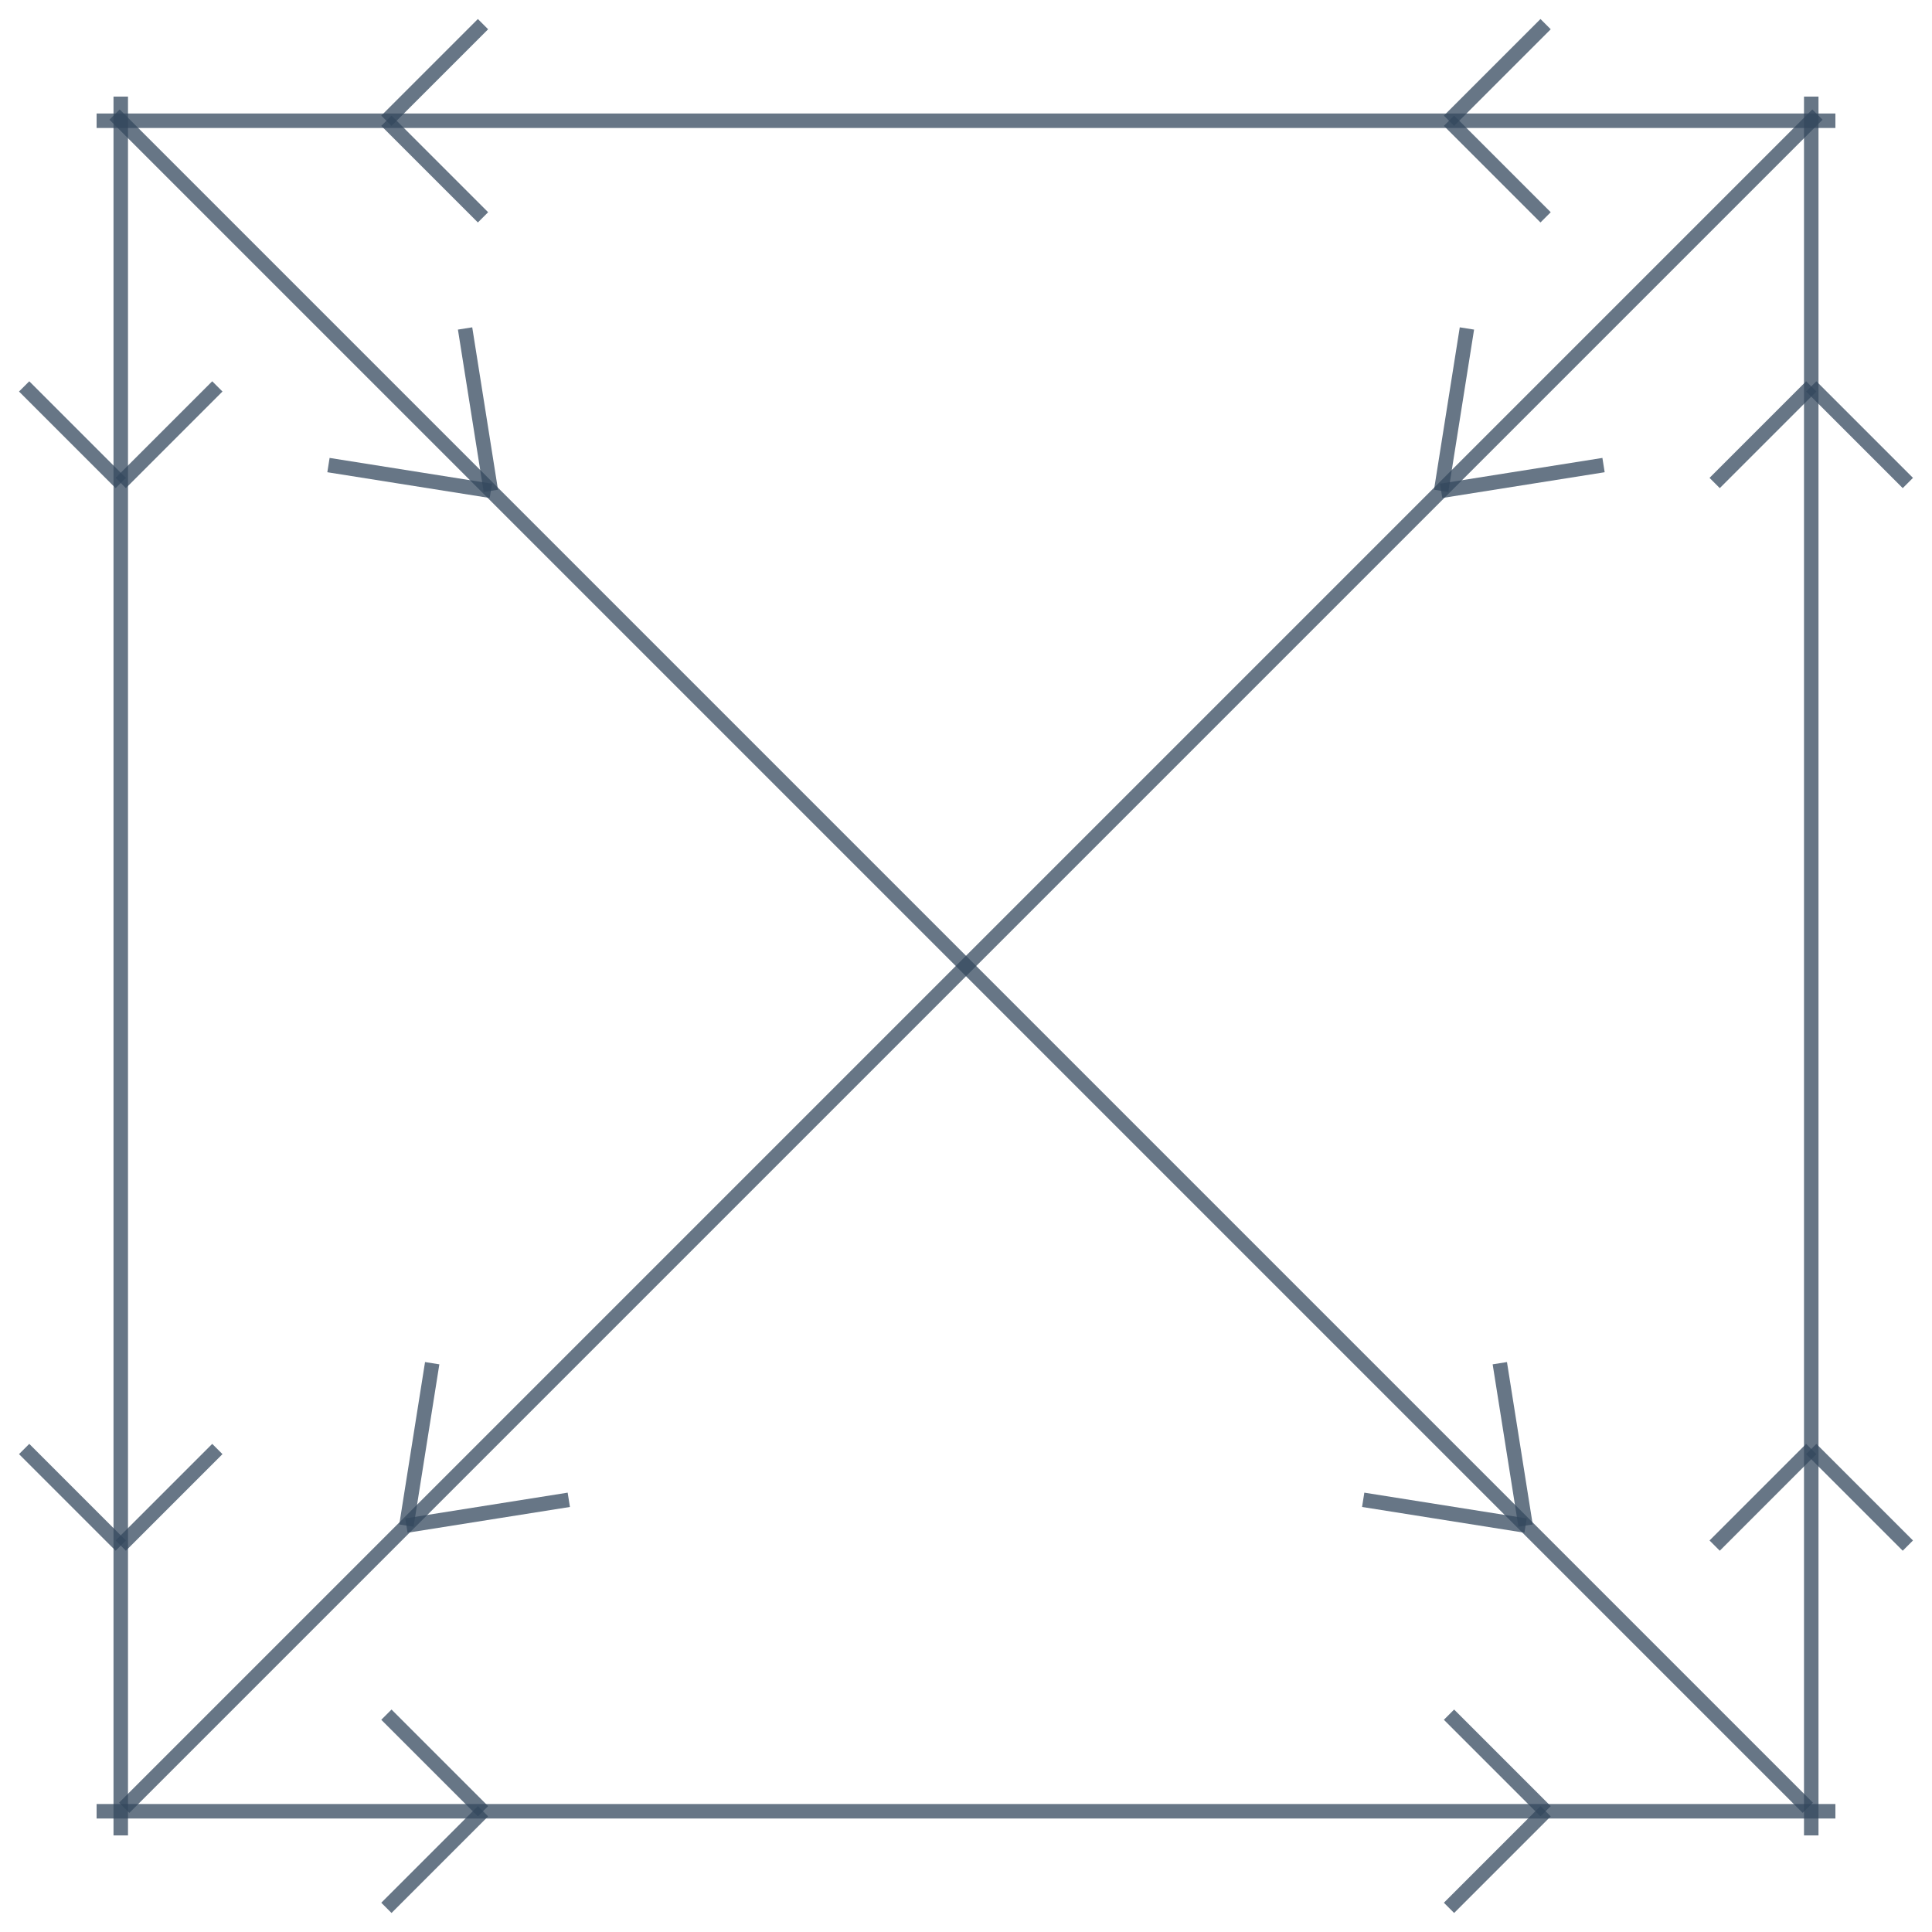 <svg width="400" height="400" xmlns="http://www.w3.org/2000/svg">
 <!-- Created with Method Draw - http://github.com/duopixel/Method-Draw/ -->
 <g>
  <title>background</title>
  <g display="none" overflow="visible" y="0" x="0" height="100%" width="100%" id="canvasGrid">
   <rect fill="url(#gridpattern)" stroke-width="0" y="0" x="0" height="100%" width="100%"/>
  </g>
 </g>
 <g>
  <title>Layer 1</title>
  <g transform="rotate(180 25,200) " id="svg_13">
   <line opacity="0.75" stroke-linecap="undefined" stroke-linejoin="undefined" id="svg_8" y2="20" x2="25" y1="380" x1="25" stroke-width="3" stroke="#34495e" fill="none"/>
   <line opacity="0.75" stroke-linecap="undefined" stroke-linejoin="undefined" id="svg_9" y2="320" x2="5" y1="300" x1="25" stroke-width="3" stroke="#34495e" fill="none"/>
   <line opacity="0.75" stroke-linecap="undefined" stroke-linejoin="undefined" id="svg_10" y2="320" x2="45" y1="300" x1="25" stroke-width="3" stroke="#34495e" fill="none"/>
   <line opacity="0.75" stroke-linecap="undefined" stroke-linejoin="undefined" id="svg_11" y2="100" x2="5" y1="80" x1="25" stroke-width="3" stroke="#34495e" fill="none"/>
   <line opacity="0.75" stroke-linecap="undefined" stroke-linejoin="undefined" id="svg_12" y2="100" x2="45" y1="80" x1="25" stroke-width="3" stroke="#34495e" fill="none"/>
  </g>
  <g id="svg_14">
   <line opacity="0.75" stroke-linecap="undefined" stroke-linejoin="undefined" id="svg_1" y2="20" x2="375" y1="380" x1="375" stroke-width="3" stroke="#34495e" fill="none"/>
   <line opacity="0.75" stroke-linecap="undefined" stroke-linejoin="undefined" id="svg_3" y2="320" x2="355" y1="300" x1="375" stroke-width="3" stroke="#34495e" fill="none"/>
   <line opacity="0.75" stroke-linecap="undefined" stroke-linejoin="undefined" id="svg_4" y2="320" x2="395" y1="300" x1="375" stroke-width="3" stroke="#34495e" fill="none"/>
   <line opacity="0.75" stroke-linecap="undefined" stroke-linejoin="undefined" id="svg_6" y2="100" x2="355" y1="80" x1="375" stroke-width="3" stroke="#34495e" fill="none"/>
   <line opacity="0.75" stroke-linecap="undefined" stroke-linejoin="undefined" id="svg_7" y2="100" x2="395" y1="80" x1="375" stroke-width="3" stroke="#34495e" fill="none"/>
  </g>
  <g transform="rotate(-90 200,25) " id="svg_20">
   <line opacity="0.75" stroke-linecap="undefined" stroke-linejoin="undefined" id="svg_15" y2="-155" x2="200" y1="205" x1="200" stroke-width="3" stroke="#34495e" fill="none"/>
   <line opacity="0.75" stroke-linecap="undefined" stroke-linejoin="undefined" id="svg_16" y2="145" x2="180" y1="125" x1="200" stroke-width="3" stroke="#34495e" fill="none"/>
   <line opacity="0.75" stroke-linecap="undefined" stroke-linejoin="undefined" id="svg_17" y2="145" x2="220" y1="125" x1="200" stroke-width="3" stroke="#34495e" fill="none"/>
   <line opacity="0.75" stroke-linecap="undefined" stroke-linejoin="undefined" id="svg_18" y2="-75" x2="180" y1="-95" x1="200" stroke-width="3" stroke="#34495e" fill="none"/>
   <line opacity="0.75" stroke-linecap="undefined" stroke-linejoin="undefined" id="svg_19" y2="-75" x2="220" y1="-95" x1="200" stroke-width="3" stroke="#34495e" fill="none"/>
  </g>
  <g transform="rotate(90 200,375) " id="svg_26">
   <line opacity="0.75" stroke-linecap="undefined" stroke-linejoin="undefined" id="svg_21" y2="195" x2="200" y1="555" x1="200" stroke-width="3" stroke="#34495e" fill="none"/>
   <line opacity="0.75" stroke-linecap="undefined" stroke-linejoin="undefined" id="svg_22" y2="495" x2="180" y1="475" x1="200" stroke-width="3" stroke="#34495e" fill="none"/>
   <line opacity="0.75" stroke-linecap="undefined" stroke-linejoin="undefined" id="svg_23" y2="495" x2="220" y1="475" x1="200" stroke-width="3" stroke="#34495e" fill="none"/>
   <line opacity="0.75" stroke-linecap="undefined" stroke-linejoin="undefined" id="svg_24" y2="275" x2="180" y1="255" x1="200" stroke-width="3" stroke="#34495e" fill="none"/>
   <line opacity="0.75" stroke-linecap="undefined" stroke-linejoin="undefined" id="svg_25" y2="275" x2="220" y1="255" x1="200" stroke-width="3" stroke="#34495e" fill="none"/>
  </g>
  <g stroke="null" transform="rotate(135 199,199) " id="svg_33">
   <line stroke="#34495e" opacity="0.75" stroke-linecap="undefined" stroke-linejoin="undefined" id="svg_28" y2="-48.882" x2="199" y1="446.882" x1="199" stroke-width="3" fill="none"/>
   <line stroke="#34495e" opacity="0.75" stroke-linecap="undefined" stroke-linejoin="undefined" id="svg_29" y2="364.255" x2="179" y1="336.712" x1="199" stroke-width="3" fill="none"/>
   <line stroke="#34495e" opacity="0.75" stroke-linecap="undefined" stroke-linejoin="undefined" id="svg_30" y2="364.255" x2="219" y1="336.712" x1="199" stroke-width="3" fill="none"/>
   <line stroke="#34495e" opacity="0.75" stroke-linecap="undefined" stroke-linejoin="undefined" id="svg_31" y2="61.288" x2="179" y1="33.745" x1="199" stroke-width="3" fill="none"/>
   <line stroke="#34495e" opacity="0.75" stroke-linecap="undefined" stroke-linejoin="undefined" id="svg_32" y2="61.288" x2="219" y1="33.745" x1="199" stroke-width="3" fill="none"/>
  </g>
  <g stroke="null" transform="rotate(-135 201,199) " id="svg_39">
   <line stroke="#34495e" opacity="0.75" stroke-linecap="undefined" stroke-linejoin="undefined" id="svg_34" y2="-48.882" x2="201" y1="446.882" x1="201" stroke-width="3" fill="none"/>
   <line stroke="#34495e" opacity="0.75" stroke-linecap="undefined" stroke-linejoin="undefined" id="svg_35" y2="364.255" x2="181" y1="336.712" x1="201" stroke-width="3" fill="none"/>
   <line stroke="#34495e" opacity="0.75" stroke-linecap="undefined" stroke-linejoin="undefined" id="svg_36" y2="364.255" x2="221" y1="336.712" x1="201" stroke-width="3" fill="none"/>
   <line stroke="#34495e" opacity="0.75" stroke-linecap="undefined" stroke-linejoin="undefined" id="svg_37" y2="61.288" x2="181" y1="33.745" x1="201" stroke-width="3" fill="none"/>
   <line stroke="#34495e" opacity="0.75" stroke-linecap="undefined" stroke-linejoin="undefined" id="svg_38" y2="61.288" x2="221" y1="33.745" x1="201" stroke-width="3" fill="none"/>
  </g>
 </g>
</svg>